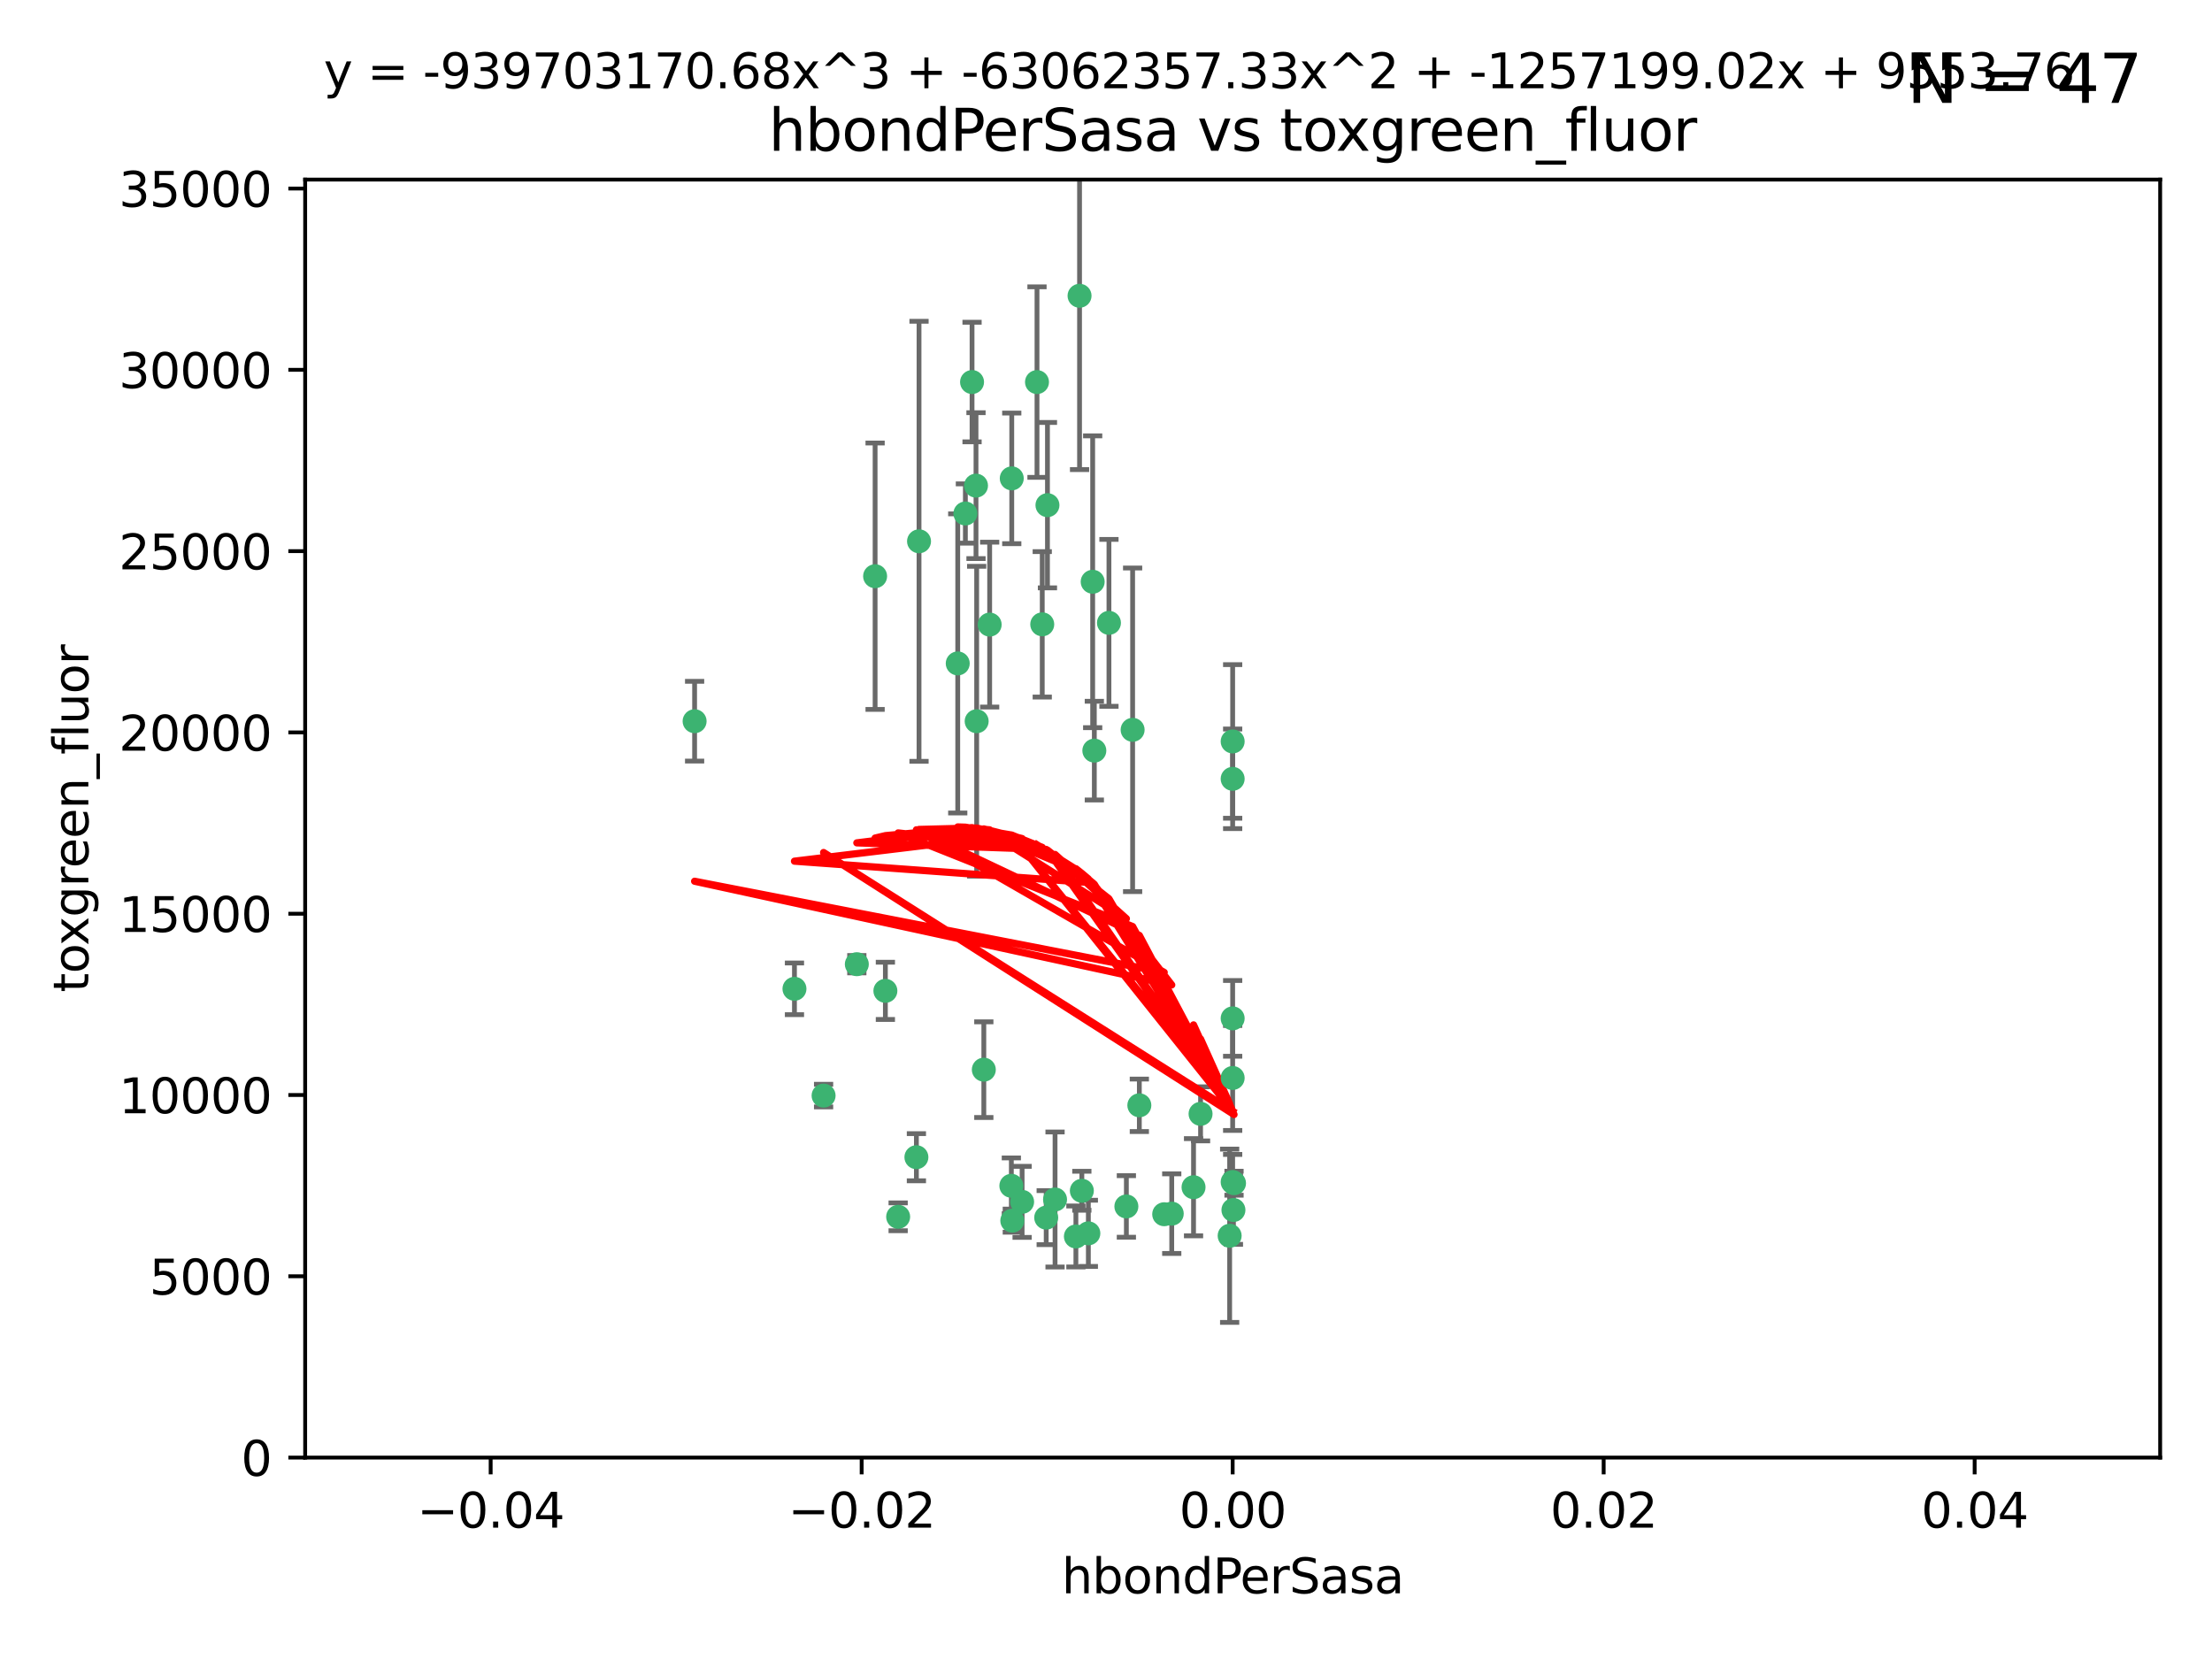 <?xml version="1.0" encoding="utf-8" standalone="no"?>
<!DOCTYPE svg PUBLIC "-//W3C//DTD SVG 1.1//EN"
  "http://www.w3.org/Graphics/SVG/1.1/DTD/svg11.dtd">
<svg xmlns:xlink="http://www.w3.org/1999/xlink" width="460.8pt" height="345.6pt" viewBox="0 0 460.8 345.6" xmlns="http://www.w3.org/2000/svg" version="1.1">
 <defs>
  <style type="text/css">*{stroke-linejoin: round; stroke-linecap: butt}</style>
 </defs>
 <g id="figure_1">
  <g id="patch_1">
   <path d="M 0 345.6 
L 460.8 345.6 
L 460.8 0 
L 0 0 
z
" style="fill: #ffffff"/>
  </g>
  <g id="axes_1">
   <g id="patch_2">
    <path d="M 63.571 303.64 
L 450 303.64 
L 450 37.411 
L 63.571 37.411 
z
" style="fill: #ffffff"/>
   </g>
   <g id="PathCollection_1">
    <defs>
     <path id="md480c6729a" d="M 0 1.118 
C 0.297 1.118 0.581 1 0.791 0.791 
C 1 0.581 1.118 0.297 1.118 0 
C 1.118 -0.297 1 -0.581 0.791 -0.791 
C 0.581 -1 0.297 -1.118 0 -1.118 
C -0.297 -1.118 -0.581 -1 -0.791 -0.791 
C -1 -0.581 -1.118 -0.297 -1.118 0 
C -1.118 0.297 -1 0.581 -0.791 0.791 
C -0.581 1 -0.297 1.118 0 1.118 
z
" style="stroke: #3cb371"/>
    </defs>
    <g clip-path="url(#p61bea13c82)">
     <use xlink:href="#md480c6729a" x="216.026" y="79.593" style="fill: #3cb371; stroke: #3cb371"/>
     <use xlink:href="#md480c6729a" x="224.89" y="61.614" style="fill: #3cb371; stroke: #3cb371"/>
     <use xlink:href="#md480c6729a" x="203.319" y="101.166" style="fill: #3cb371; stroke: #3cb371"/>
     <use xlink:href="#md480c6729a" x="191.45" y="112.761" style="fill: #3cb371; stroke: #3cb371"/>
     <use xlink:href="#md480c6729a" x="206.164" y="130.114" style="fill: #3cb371; stroke: #3cb371"/>
     <use xlink:href="#md480c6729a" x="199.515" y="138.203" style="fill: #3cb371; stroke: #3cb371"/>
     <use xlink:href="#md480c6729a" x="201.107" y="106.972" style="fill: #3cb371; stroke: #3cb371"/>
     <use xlink:href="#md480c6729a" x="210.768" y="99.654" style="fill: #3cb371; stroke: #3cb371"/>
     <use xlink:href="#md480c6729a" x="217.118" y="130.059" style="fill: #3cb371; stroke: #3cb371"/>
     <use xlink:href="#md480c6729a" x="202.496" y="79.585" style="fill: #3cb371; stroke: #3cb371"/>
     <use xlink:href="#md480c6729a" x="184.442" y="206.41" style="fill: #3cb371; stroke: #3cb371"/>
     <use xlink:href="#md480c6729a" x="182.301" y="120.034" style="fill: #3cb371; stroke: #3cb371"/>
     <use xlink:href="#md480c6729a" x="210.682" y="247.024" style="fill: #3cb371; stroke: #3cb371"/>
     <use xlink:href="#md480c6729a" x="165.501" y="205.988" style="fill: #3cb371; stroke: #3cb371"/>
     <use xlink:href="#md480c6729a" x="227.624" y="121.191" style="fill: #3cb371; stroke: #3cb371"/>
     <use xlink:href="#md480c6729a" x="244.095" y="252.825" style="fill: #3cb371; stroke: #3cb371"/>
     <use xlink:href="#md480c6729a" x="144.699" y="150.242" style="fill: #3cb371; stroke: #3cb371"/>
     <use xlink:href="#md480c6729a" x="242.524" y="252.947" style="fill: #3cb371; stroke: #3cb371"/>
     <use xlink:href="#md480c6729a" x="190.904" y="241.067" style="fill: #3cb371; stroke: #3cb371"/>
     <use xlink:href="#md480c6729a" x="237.346" y="230.255" style="fill: #3cb371; stroke: #3cb371"/>
     <use xlink:href="#md480c6729a" x="256.948" y="252.069" style="fill: #3cb371; stroke: #3cb371"/>
     <use xlink:href="#md480c6729a" x="219.786" y="249.877" style="fill: #3cb371; stroke: #3cb371"/>
     <use xlink:href="#md480c6729a" x="234.644" y="251.323" style="fill: #3cb371; stroke: #3cb371"/>
     <use xlink:href="#md480c6729a" x="204.948" y="222.83" style="fill: #3cb371; stroke: #3cb371"/>
     <use xlink:href="#md480c6729a" x="212.925" y="250.369" style="fill: #3cb371; stroke: #3cb371"/>
     <use xlink:href="#md480c6729a" x="203.457" y="150.246" style="fill: #3cb371; stroke: #3cb371"/>
     <use xlink:href="#md480c6729a" x="178.492" y="200.861" style="fill: #3cb371; stroke: #3cb371"/>
     <use xlink:href="#md480c6729a" x="217.943" y="253.655" style="fill: #3cb371; stroke: #3cb371"/>
     <use xlink:href="#md480c6729a" x="187.102" y="253.482" style="fill: #3cb371; stroke: #3cb371"/>
     <use xlink:href="#md480c6729a" x="235.946" y="152.035" style="fill: #3cb371; stroke: #3cb371"/>
     <use xlink:href="#md480c6729a" x="256.786" y="212.147" style="fill: #3cb371; stroke: #3cb371"/>
     <use xlink:href="#md480c6729a" x="227.97" y="156.366" style="fill: #3cb371; stroke: #3cb371"/>
     <use xlink:href="#md480c6729a" x="224.129" y="257.576" style="fill: #3cb371; stroke: #3cb371"/>
     <use xlink:href="#md480c6729a" x="225.369" y="248.058" style="fill: #3cb371; stroke: #3cb371"/>
     <use xlink:href="#md480c6729a" x="226.725" y="256.929" style="fill: #3cb371; stroke: #3cb371"/>
     <use xlink:href="#md480c6729a" x="256.786" y="224.561" style="fill: #3cb371; stroke: #3cb371"/>
     <use xlink:href="#md480c6729a" x="210.881" y="254.285" style="fill: #3cb371; stroke: #3cb371"/>
     <use xlink:href="#md480c6729a" x="256.159" y="257.429" style="fill: #3cb371; stroke: #3cb371"/>
     <use xlink:href="#md480c6729a" x="250.099" y="232.035" style="fill: #3cb371; stroke: #3cb371"/>
     <use xlink:href="#md480c6729a" x="256.786" y="154.457" style="fill: #3cb371; stroke: #3cb371"/>
     <use xlink:href="#md480c6729a" x="218.205" y="105.234" style="fill: #3cb371; stroke: #3cb371"/>
     <use xlink:href="#md480c6729a" x="231.015" y="129.752" style="fill: #3cb371; stroke: #3cb371"/>
     <use xlink:href="#md480c6729a" x="256.786" y="246.235" style="fill: #3cb371; stroke: #3cb371"/>
     <use xlink:href="#md480c6729a" x="248.636" y="247.319" style="fill: #3cb371; stroke: #3cb371"/>
     <use xlink:href="#md480c6729a" x="257.069" y="246.485" style="fill: #3cb371; stroke: #3cb371"/>
     <use xlink:href="#md480c6729a" x="171.569" y="228.234" style="fill: #3cb371; stroke: #3cb371"/>
     <use xlink:href="#md480c6729a" x="256.786" y="162.243" style="fill: #3cb371; stroke: #3cb371"/>
    </g>
   </g>
   <g id="matplotlib.axis_1">
    <g id="xtick_1">
     <g id="line2d_1">
      <defs>
       <path id="md50fb2751e" d="M 0 0 
L 0 3.5 
" style="stroke: #000000; stroke-width: 0.8"/>
      </defs>
      <g>
       <use xlink:href="#md50fb2751e" x="102.214" y="303.64" style="stroke: #000000; stroke-width: 0.8"/>
      </g>
     </g>
     <g id="text_1">
      <!-- −0.04 -->
      <g transform="translate(86.891 318.238)scale(0.1 -0.1)">
       <defs>
        <path id="DejaVuSans-2212" d="M 678 2272 
L 4684 2272 
L 4684 1741 
L 678 1741 
L 678 2272 
z
" transform="scale(0.016)"/>
        <path id="DejaVuSans-30" d="M 2034 4250 
Q 1547 4250 1301 3770 
Q 1056 3291 1056 2328 
Q 1056 1369 1301 889 
Q 1547 409 2034 409 
Q 2525 409 2770 889 
Q 3016 1369 3016 2328 
Q 3016 3291 2770 3770 
Q 2525 4250 2034 4250 
z
M 2034 4750 
Q 2819 4750 3233 4129 
Q 3647 3509 3647 2328 
Q 3647 1150 3233 529 
Q 2819 -91 2034 -91 
Q 1250 -91 836 529 
Q 422 1150 422 2328 
Q 422 3509 836 4129 
Q 1250 4750 2034 4750 
z
" transform="scale(0.016)"/>
        <path id="DejaVuSans-2e" d="M 684 794 
L 1344 794 
L 1344 0 
L 684 0 
L 684 794 
z
" transform="scale(0.016)"/>
        <path id="DejaVuSans-34" d="M 2419 4116 
L 825 1625 
L 2419 1625 
L 2419 4116 
z
M 2253 4666 
L 3047 4666 
L 3047 1625 
L 3713 1625 
L 3713 1100 
L 3047 1100 
L 3047 0 
L 2419 0 
L 2419 1100 
L 313 1100 
L 313 1709 
L 2253 4666 
z
" transform="scale(0.016)"/>
       </defs>
       <use xlink:href="#DejaVuSans-2212"/>
       <use xlink:href="#DejaVuSans-30" x="83.789"/>
       <use xlink:href="#DejaVuSans-2e" x="147.412"/>
       <use xlink:href="#DejaVuSans-30" x="179.199"/>
       <use xlink:href="#DejaVuSans-34" x="242.822"/>
      </g>
     </g>
    </g>
    <g id="xtick_2">
     <g id="line2d_2">
      <g>
       <use xlink:href="#md50fb2751e" x="179.5" y="303.64" style="stroke: #000000; stroke-width: 0.8"/>
      </g>
     </g>
     <g id="text_2">
      <!-- −0.02 -->
      <g transform="translate(164.177 318.238)scale(0.1 -0.1)">
       <defs>
        <path id="DejaVuSans-32" d="M 1228 531 
L 3431 531 
L 3431 0 
L 469 0 
L 469 531 
Q 828 903 1448 1529 
Q 2069 2156 2228 2338 
Q 2531 2678 2651 2914 
Q 2772 3150 2772 3378 
Q 2772 3750 2511 3984 
Q 2250 4219 1831 4219 
Q 1534 4219 1204 4116 
Q 875 4013 500 3803 
L 500 4441 
Q 881 4594 1212 4672 
Q 1544 4750 1819 4750 
Q 2544 4750 2975 4387 
Q 3406 4025 3406 3419 
Q 3406 3131 3298 2873 
Q 3191 2616 2906 2266 
Q 2828 2175 2409 1742 
Q 1991 1309 1228 531 
z
" transform="scale(0.016)"/>
       </defs>
       <use xlink:href="#DejaVuSans-2212"/>
       <use xlink:href="#DejaVuSans-30" x="83.789"/>
       <use xlink:href="#DejaVuSans-2e" x="147.412"/>
       <use xlink:href="#DejaVuSans-30" x="179.199"/>
       <use xlink:href="#DejaVuSans-32" x="242.822"/>
      </g>
     </g>
    </g>
    <g id="xtick_3">
     <g id="line2d_3">
      <g>
       <use xlink:href="#md50fb2751e" x="256.786" y="303.64" style="stroke: #000000; stroke-width: 0.8"/>
      </g>
     </g>
     <g id="text_3">
      <!-- 0.00 -->
      <g transform="translate(245.653 318.238)scale(0.1 -0.1)">
       <use xlink:href="#DejaVuSans-30"/>
       <use xlink:href="#DejaVuSans-2e" x="63.623"/>
       <use xlink:href="#DejaVuSans-30" x="95.41"/>
       <use xlink:href="#DejaVuSans-30" x="159.033"/>
      </g>
     </g>
    </g>
    <g id="xtick_4">
     <g id="line2d_4">
      <g>
       <use xlink:href="#md50fb2751e" x="334.071" y="303.64" style="stroke: #000000; stroke-width: 0.8"/>
      </g>
     </g>
     <g id="text_4">
      <!-- 0.02 -->
      <g transform="translate(322.939 318.238)scale(0.1 -0.1)">
       <use xlink:href="#DejaVuSans-30"/>
       <use xlink:href="#DejaVuSans-2e" x="63.623"/>
       <use xlink:href="#DejaVuSans-30" x="95.41"/>
       <use xlink:href="#DejaVuSans-32" x="159.033"/>
      </g>
     </g>
    </g>
    <g id="xtick_5">
     <g id="line2d_5">
      <g>
       <use xlink:href="#md50fb2751e" x="411.357" y="303.64" style="stroke: #000000; stroke-width: 0.8"/>
      </g>
     </g>
     <g id="text_5">
      <!-- 0.04 -->
      <g transform="translate(400.224 318.238)scale(0.1 -0.1)">
       <use xlink:href="#DejaVuSans-30"/>
       <use xlink:href="#DejaVuSans-2e" x="63.623"/>
       <use xlink:href="#DejaVuSans-30" x="95.41"/>
       <use xlink:href="#DejaVuSans-34" x="159.033"/>
      </g>
     </g>
    </g>
    <g id="text_6">
     <!-- hbondPerSasa -->
     <g transform="translate(221.168 331.917)scale(0.1 -0.1)">
      <defs>
       <path id="DejaVuSans-68" d="M 3513 2113 
L 3513 0 
L 2938 0 
L 2938 2094 
Q 2938 2591 2744 2837 
Q 2550 3084 2163 3084 
Q 1697 3084 1428 2787 
Q 1159 2491 1159 1978 
L 1159 0 
L 581 0 
L 581 4863 
L 1159 4863 
L 1159 2956 
Q 1366 3272 1645 3428 
Q 1925 3584 2291 3584 
Q 2894 3584 3203 3211 
Q 3513 2838 3513 2113 
z
" transform="scale(0.016)"/>
       <path id="DejaVuSans-62" d="M 3116 1747 
Q 3116 2381 2855 2742 
Q 2594 3103 2138 3103 
Q 1681 3103 1420 2742 
Q 1159 2381 1159 1747 
Q 1159 1113 1420 752 
Q 1681 391 2138 391 
Q 2594 391 2855 752 
Q 3116 1113 3116 1747 
z
M 1159 2969 
Q 1341 3281 1617 3432 
Q 1894 3584 2278 3584 
Q 2916 3584 3314 3078 
Q 3713 2572 3713 1747 
Q 3713 922 3314 415 
Q 2916 -91 2278 -91 
Q 1894 -91 1617 61 
Q 1341 213 1159 525 
L 1159 0 
L 581 0 
L 581 4863 
L 1159 4863 
L 1159 2969 
z
" transform="scale(0.016)"/>
       <path id="DejaVuSans-6f" d="M 1959 3097 
Q 1497 3097 1228 2736 
Q 959 2375 959 1747 
Q 959 1119 1226 758 
Q 1494 397 1959 397 
Q 2419 397 2687 759 
Q 2956 1122 2956 1747 
Q 2956 2369 2687 2733 
Q 2419 3097 1959 3097 
z
M 1959 3584 
Q 2709 3584 3137 3096 
Q 3566 2609 3566 1747 
Q 3566 888 3137 398 
Q 2709 -91 1959 -91 
Q 1206 -91 779 398 
Q 353 888 353 1747 
Q 353 2609 779 3096 
Q 1206 3584 1959 3584 
z
" transform="scale(0.016)"/>
       <path id="DejaVuSans-6e" d="M 3513 2113 
L 3513 0 
L 2938 0 
L 2938 2094 
Q 2938 2591 2744 2837 
Q 2550 3084 2163 3084 
Q 1697 3084 1428 2787 
Q 1159 2491 1159 1978 
L 1159 0 
L 581 0 
L 581 3500 
L 1159 3500 
L 1159 2956 
Q 1366 3272 1645 3428 
Q 1925 3584 2291 3584 
Q 2894 3584 3203 3211 
Q 3513 2838 3513 2113 
z
" transform="scale(0.016)"/>
       <path id="DejaVuSans-64" d="M 2906 2969 
L 2906 4863 
L 3481 4863 
L 3481 0 
L 2906 0 
L 2906 525 
Q 2725 213 2448 61 
Q 2172 -91 1784 -91 
Q 1150 -91 751 415 
Q 353 922 353 1747 
Q 353 2572 751 3078 
Q 1150 3584 1784 3584 
Q 2172 3584 2448 3432 
Q 2725 3281 2906 2969 
z
M 947 1747 
Q 947 1113 1208 752 
Q 1469 391 1925 391 
Q 2381 391 2643 752 
Q 2906 1113 2906 1747 
Q 2906 2381 2643 2742 
Q 2381 3103 1925 3103 
Q 1469 3103 1208 2742 
Q 947 2381 947 1747 
z
" transform="scale(0.016)"/>
       <path id="DejaVuSans-50" d="M 1259 4147 
L 1259 2394 
L 2053 2394 
Q 2494 2394 2734 2622 
Q 2975 2850 2975 3272 
Q 2975 3691 2734 3919 
Q 2494 4147 2053 4147 
L 1259 4147 
z
M 628 4666 
L 2053 4666 
Q 2838 4666 3239 4311 
Q 3641 3956 3641 3272 
Q 3641 2581 3239 2228 
Q 2838 1875 2053 1875 
L 1259 1875 
L 1259 0 
L 628 0 
L 628 4666 
z
" transform="scale(0.016)"/>
       <path id="DejaVuSans-65" d="M 3597 1894 
L 3597 1613 
L 953 1613 
Q 991 1019 1311 708 
Q 1631 397 2203 397 
Q 2534 397 2845 478 
Q 3156 559 3463 722 
L 3463 178 
Q 3153 47 2828 -22 
Q 2503 -91 2169 -91 
Q 1331 -91 842 396 
Q 353 884 353 1716 
Q 353 2575 817 3079 
Q 1281 3584 2069 3584 
Q 2775 3584 3186 3129 
Q 3597 2675 3597 1894 
z
M 3022 2063 
Q 3016 2534 2758 2815 
Q 2500 3097 2075 3097 
Q 1594 3097 1305 2825 
Q 1016 2553 972 2059 
L 3022 2063 
z
" transform="scale(0.016)"/>
       <path id="DejaVuSans-72" d="M 2631 2963 
Q 2534 3019 2420 3045 
Q 2306 3072 2169 3072 
Q 1681 3072 1420 2755 
Q 1159 2438 1159 1844 
L 1159 0 
L 581 0 
L 581 3500 
L 1159 3500 
L 1159 2956 
Q 1341 3275 1631 3429 
Q 1922 3584 2338 3584 
Q 2397 3584 2469 3576 
Q 2541 3569 2628 3553 
L 2631 2963 
z
" transform="scale(0.016)"/>
       <path id="DejaVuSans-53" d="M 3425 4513 
L 3425 3897 
Q 3066 4069 2747 4153 
Q 2428 4238 2131 4238 
Q 1616 4238 1336 4038 
Q 1056 3838 1056 3469 
Q 1056 3159 1242 3001 
Q 1428 2844 1947 2747 
L 2328 2669 
Q 3034 2534 3370 2195 
Q 3706 1856 3706 1288 
Q 3706 609 3251 259 
Q 2797 -91 1919 -91 
Q 1588 -91 1214 -16 
Q 841 59 441 206 
L 441 856 
Q 825 641 1194 531 
Q 1563 422 1919 422 
Q 2459 422 2753 634 
Q 3047 847 3047 1241 
Q 3047 1584 2836 1778 
Q 2625 1972 2144 2069 
L 1759 2144 
Q 1053 2284 737 2584 
Q 422 2884 422 3419 
Q 422 4038 858 4394 
Q 1294 4750 2059 4750 
Q 2388 4750 2728 4690 
Q 3069 4631 3425 4513 
z
" transform="scale(0.016)"/>
       <path id="DejaVuSans-61" d="M 2194 1759 
Q 1497 1759 1228 1600 
Q 959 1441 959 1056 
Q 959 750 1161 570 
Q 1363 391 1709 391 
Q 2188 391 2477 730 
Q 2766 1069 2766 1631 
L 2766 1759 
L 2194 1759 
z
M 3341 1997 
L 3341 0 
L 2766 0 
L 2766 531 
Q 2569 213 2275 61 
Q 1981 -91 1556 -91 
Q 1019 -91 701 211 
Q 384 513 384 1019 
Q 384 1609 779 1909 
Q 1175 2209 1959 2209 
L 2766 2209 
L 2766 2266 
Q 2766 2663 2505 2880 
Q 2244 3097 1772 3097 
Q 1472 3097 1187 3025 
Q 903 2953 641 2809 
L 641 3341 
Q 956 3463 1253 3523 
Q 1550 3584 1831 3584 
Q 2591 3584 2966 3190 
Q 3341 2797 3341 1997 
z
" transform="scale(0.016)"/>
       <path id="DejaVuSans-73" d="M 2834 3397 
L 2834 2853 
Q 2591 2978 2328 3040 
Q 2066 3103 1784 3103 
Q 1356 3103 1142 2972 
Q 928 2841 928 2578 
Q 928 2378 1081 2264 
Q 1234 2150 1697 2047 
L 1894 2003 
Q 2506 1872 2764 1633 
Q 3022 1394 3022 966 
Q 3022 478 2636 193 
Q 2250 -91 1575 -91 
Q 1294 -91 989 -36 
Q 684 19 347 128 
L 347 722 
Q 666 556 975 473 
Q 1284 391 1588 391 
Q 1994 391 2212 530 
Q 2431 669 2431 922 
Q 2431 1156 2273 1281 
Q 2116 1406 1581 1522 
L 1381 1569 
Q 847 1681 609 1914 
Q 372 2147 372 2553 
Q 372 3047 722 3315 
Q 1072 3584 1716 3584 
Q 2034 3584 2315 3537 
Q 2597 3491 2834 3397 
z
" transform="scale(0.016)"/>
      </defs>
      <use xlink:href="#DejaVuSans-68"/>
      <use xlink:href="#DejaVuSans-62" x="63.379"/>
      <use xlink:href="#DejaVuSans-6f" x="126.855"/>
      <use xlink:href="#DejaVuSans-6e" x="188.037"/>
      <use xlink:href="#DejaVuSans-64" x="251.416"/>
      <use xlink:href="#DejaVuSans-50" x="314.893"/>
      <use xlink:href="#DejaVuSans-65" x="371.57"/>
      <use xlink:href="#DejaVuSans-72" x="433.094"/>
      <use xlink:href="#DejaVuSans-53" x="474.207"/>
      <use xlink:href="#DejaVuSans-61" x="537.684"/>
      <use xlink:href="#DejaVuSans-73" x="598.963"/>
      <use xlink:href="#DejaVuSans-61" x="651.062"/>
     </g>
    </g>
   </g>
   <g id="matplotlib.axis_2">
    <g id="ytick_1">
     <g id="line2d_6">
      <defs>
       <path id="m64b09e160f" d="M 0 0 
L -3.5 0 
" style="stroke: #000000; stroke-width: 0.8"/>
      </defs>
      <g>
       <use xlink:href="#m64b09e160f" x="63.571" y="303.64" style="stroke: #000000; stroke-width: 0.8"/>
      </g>
     </g>
     <g id="text_7">
      <!-- 0 -->
      <g transform="translate(50.209 307.439)scale(0.1 -0.1)">
       <use xlink:href="#DejaVuSans-30"/>
      </g>
     </g>
    </g>
    <g id="ytick_2">
     <g id="line2d_7">
      <g>
       <use xlink:href="#m64b09e160f" x="63.571" y="265.874" style="stroke: #000000; stroke-width: 0.8"/>
      </g>
     </g>
     <g id="text_8">
      <!-- 5000 -->
      <g transform="translate(31.121 269.673)scale(0.1 -0.1)">
       <defs>
        <path id="DejaVuSans-35" d="M 691 4666 
L 3169 4666 
L 3169 4134 
L 1269 4134 
L 1269 2991 
Q 1406 3038 1543 3061 
Q 1681 3084 1819 3084 
Q 2600 3084 3056 2656 
Q 3513 2228 3513 1497 
Q 3513 744 3044 326 
Q 2575 -91 1722 -91 
Q 1428 -91 1123 -41 
Q 819 9 494 109 
L 494 744 
Q 775 591 1075 516 
Q 1375 441 1709 441 
Q 2250 441 2565 725 
Q 2881 1009 2881 1497 
Q 2881 1984 2565 2268 
Q 2250 2553 1709 2553 
Q 1456 2553 1204 2497 
Q 953 2441 691 2322 
L 691 4666 
z
" transform="scale(0.016)"/>
       </defs>
       <use xlink:href="#DejaVuSans-35"/>
       <use xlink:href="#DejaVuSans-30" x="63.623"/>
       <use xlink:href="#DejaVuSans-30" x="127.246"/>
       <use xlink:href="#DejaVuSans-30" x="190.869"/>
      </g>
     </g>
    </g>
    <g id="ytick_3">
     <g id="line2d_8">
      <g>
       <use xlink:href="#m64b09e160f" x="63.571" y="228.108" style="stroke: #000000; stroke-width: 0.8"/>
      </g>
     </g>
     <g id="text_9">
      <!-- 10000 -->
      <g transform="translate(24.759 231.907)scale(0.1 -0.1)">
       <defs>
        <path id="DejaVuSans-31" d="M 794 531 
L 1825 531 
L 1825 4091 
L 703 3866 
L 703 4441 
L 1819 4666 
L 2450 4666 
L 2450 531 
L 3481 531 
L 3481 0 
L 794 0 
L 794 531 
z
" transform="scale(0.016)"/>
       </defs>
       <use xlink:href="#DejaVuSans-31"/>
       <use xlink:href="#DejaVuSans-30" x="63.623"/>
       <use xlink:href="#DejaVuSans-30" x="127.246"/>
       <use xlink:href="#DejaVuSans-30" x="190.869"/>
       <use xlink:href="#DejaVuSans-30" x="254.492"/>
      </g>
     </g>
    </g>
    <g id="ytick_4">
     <g id="line2d_9">
      <g>
       <use xlink:href="#m64b09e160f" x="63.571" y="190.342" style="stroke: #000000; stroke-width: 0.8"/>
      </g>
     </g>
     <g id="text_10">
      <!-- 15000 -->
      <g transform="translate(24.759 194.141)scale(0.1 -0.1)">
       <use xlink:href="#DejaVuSans-31"/>
       <use xlink:href="#DejaVuSans-35" x="63.623"/>
       <use xlink:href="#DejaVuSans-30" x="127.246"/>
       <use xlink:href="#DejaVuSans-30" x="190.869"/>
       <use xlink:href="#DejaVuSans-30" x="254.492"/>
      </g>
     </g>
    </g>
    <g id="ytick_5">
     <g id="line2d_10">
      <g>
       <use xlink:href="#m64b09e160f" x="63.571" y="152.576" style="stroke: #000000; stroke-width: 0.8"/>
      </g>
     </g>
     <g id="text_11">
      <!-- 20000 -->
      <g transform="translate(24.759 156.375)scale(0.1 -0.1)">
       <use xlink:href="#DejaVuSans-32"/>
       <use xlink:href="#DejaVuSans-30" x="63.623"/>
       <use xlink:href="#DejaVuSans-30" x="127.246"/>
       <use xlink:href="#DejaVuSans-30" x="190.869"/>
       <use xlink:href="#DejaVuSans-30" x="254.492"/>
      </g>
     </g>
    </g>
    <g id="ytick_6">
     <g id="line2d_11">
      <g>
       <use xlink:href="#m64b09e160f" x="63.571" y="114.81" style="stroke: #000000; stroke-width: 0.8"/>
      </g>
     </g>
     <g id="text_12">
      <!-- 25000 -->
      <g transform="translate(24.759 118.609)scale(0.1 -0.1)">
       <use xlink:href="#DejaVuSans-32"/>
       <use xlink:href="#DejaVuSans-35" x="63.623"/>
       <use xlink:href="#DejaVuSans-30" x="127.246"/>
       <use xlink:href="#DejaVuSans-30" x="190.869"/>
       <use xlink:href="#DejaVuSans-30" x="254.492"/>
      </g>
     </g>
    </g>
    <g id="ytick_7">
     <g id="line2d_12">
      <g>
       <use xlink:href="#m64b09e160f" x="63.571" y="77.044" style="stroke: #000000; stroke-width: 0.8"/>
      </g>
     </g>
     <g id="text_13">
      <!-- 30000 -->
      <g transform="translate(24.759 80.844)scale(0.1 -0.1)">
       <defs>
        <path id="DejaVuSans-33" d="M 2597 2516 
Q 3050 2419 3304 2112 
Q 3559 1806 3559 1356 
Q 3559 666 3084 287 
Q 2609 -91 1734 -91 
Q 1441 -91 1130 -33 
Q 819 25 488 141 
L 488 750 
Q 750 597 1062 519 
Q 1375 441 1716 441 
Q 2309 441 2620 675 
Q 2931 909 2931 1356 
Q 2931 1769 2642 2001 
Q 2353 2234 1838 2234 
L 1294 2234 
L 1294 2753 
L 1863 2753 
Q 2328 2753 2575 2939 
Q 2822 3125 2822 3475 
Q 2822 3834 2567 4026 
Q 2313 4219 1838 4219 
Q 1578 4219 1281 4162 
Q 984 4106 628 3988 
L 628 4550 
Q 988 4650 1302 4700 
Q 1616 4750 1894 4750 
Q 2613 4750 3031 4423 
Q 3450 4097 3450 3541 
Q 3450 3153 3228 2886 
Q 3006 2619 2597 2516 
z
" transform="scale(0.016)"/>
       </defs>
       <use xlink:href="#DejaVuSans-33"/>
       <use xlink:href="#DejaVuSans-30" x="63.623"/>
       <use xlink:href="#DejaVuSans-30" x="127.246"/>
       <use xlink:href="#DejaVuSans-30" x="190.869"/>
       <use xlink:href="#DejaVuSans-30" x="254.492"/>
      </g>
     </g>
    </g>
    <g id="ytick_8">
     <g id="line2d_13">
      <g>
       <use xlink:href="#m64b09e160f" x="63.571" y="39.278" style="stroke: #000000; stroke-width: 0.8"/>
      </g>
     </g>
     <g id="text_14">
      <!-- 35000 -->
      <g transform="translate(24.759 43.078)scale(0.1 -0.1)">
       <use xlink:href="#DejaVuSans-33"/>
       <use xlink:href="#DejaVuSans-35" x="63.623"/>
       <use xlink:href="#DejaVuSans-30" x="127.246"/>
       <use xlink:href="#DejaVuSans-30" x="190.869"/>
       <use xlink:href="#DejaVuSans-30" x="254.492"/>
      </g>
     </g>
    </g>
    <g id="text_15">
     <!-- toxgreen_fluor -->
     <g transform="translate(18.401 206.72)rotate(-90)scale(0.1 -0.1)">
      <defs>
       <path id="DejaVuSans-74" d="M 1172 4494 
L 1172 3500 
L 2356 3500 
L 2356 3053 
L 1172 3053 
L 1172 1153 
Q 1172 725 1289 603 
Q 1406 481 1766 481 
L 2356 481 
L 2356 0 
L 1766 0 
Q 1100 0 847 248 
Q 594 497 594 1153 
L 594 3053 
L 172 3053 
L 172 3500 
L 594 3500 
L 594 4494 
L 1172 4494 
z
" transform="scale(0.016)"/>
       <path id="DejaVuSans-78" d="M 3513 3500 
L 2247 1797 
L 3578 0 
L 2900 0 
L 1881 1375 
L 863 0 
L 184 0 
L 1544 1831 
L 300 3500 
L 978 3500 
L 1906 2253 
L 2834 3500 
L 3513 3500 
z
" transform="scale(0.016)"/>
       <path id="DejaVuSans-67" d="M 2906 1791 
Q 2906 2416 2648 2759 
Q 2391 3103 1925 3103 
Q 1463 3103 1205 2759 
Q 947 2416 947 1791 
Q 947 1169 1205 825 
Q 1463 481 1925 481 
Q 2391 481 2648 825 
Q 2906 1169 2906 1791 
z
M 3481 434 
Q 3481 -459 3084 -895 
Q 2688 -1331 1869 -1331 
Q 1566 -1331 1297 -1286 
Q 1028 -1241 775 -1147 
L 775 -588 
Q 1028 -725 1275 -790 
Q 1522 -856 1778 -856 
Q 2344 -856 2625 -561 
Q 2906 -266 2906 331 
L 2906 616 
Q 2728 306 2450 153 
Q 2172 0 1784 0 
Q 1141 0 747 490 
Q 353 981 353 1791 
Q 353 2603 747 3093 
Q 1141 3584 1784 3584 
Q 2172 3584 2450 3431 
Q 2728 3278 2906 2969 
L 2906 3500 
L 3481 3500 
L 3481 434 
z
" transform="scale(0.016)"/>
       <path id="DejaVuSans-5f" d="M 3263 -1063 
L 3263 -1509 
L -63 -1509 
L -63 -1063 
L 3263 -1063 
z
" transform="scale(0.016)"/>
       <path id="DejaVuSans-66" d="M 2375 4863 
L 2375 4384 
L 1825 4384 
Q 1516 4384 1395 4259 
Q 1275 4134 1275 3809 
L 1275 3500 
L 2222 3500 
L 2222 3053 
L 1275 3053 
L 1275 0 
L 697 0 
L 697 3053 
L 147 3053 
L 147 3500 
L 697 3500 
L 697 3744 
Q 697 4328 969 4595 
Q 1241 4863 1831 4863 
L 2375 4863 
z
" transform="scale(0.016)"/>
       <path id="DejaVuSans-6c" d="M 603 4863 
L 1178 4863 
L 1178 0 
L 603 0 
L 603 4863 
z
" transform="scale(0.016)"/>
       <path id="DejaVuSans-75" d="M 544 1381 
L 544 3500 
L 1119 3500 
L 1119 1403 
Q 1119 906 1312 657 
Q 1506 409 1894 409 
Q 2359 409 2629 706 
Q 2900 1003 2900 1516 
L 2900 3500 
L 3475 3500 
L 3475 0 
L 2900 0 
L 2900 538 
Q 2691 219 2414 64 
Q 2138 -91 1772 -91 
Q 1169 -91 856 284 
Q 544 659 544 1381 
z
M 1991 3584 
L 1991 3584 
z
" transform="scale(0.016)"/>
      </defs>
      <use xlink:href="#DejaVuSans-74"/>
      <use xlink:href="#DejaVuSans-6f" x="39.209"/>
      <use xlink:href="#DejaVuSans-78" x="97.266"/>
      <use xlink:href="#DejaVuSans-67" x="156.445"/>
      <use xlink:href="#DejaVuSans-72" x="219.922"/>
      <use xlink:href="#DejaVuSans-65" x="258.785"/>
      <use xlink:href="#DejaVuSans-65" x="320.309"/>
      <use xlink:href="#DejaVuSans-6e" x="381.832"/>
      <use xlink:href="#DejaVuSans-5f" x="445.211"/>
      <use xlink:href="#DejaVuSans-66" x="495.211"/>
      <use xlink:href="#DejaVuSans-6c" x="530.416"/>
      <use xlink:href="#DejaVuSans-75" x="558.199"/>
      <use xlink:href="#DejaVuSans-6f" x="621.578"/>
      <use xlink:href="#DejaVuSans-72" x="682.76"/>
     </g>
    </g>
   </g>
   <g id="LineCollection_1">
    <path d="M 216.026 99.437 
L 216.026 59.75 
" clip-path="url(#p61bea13c82)" style="fill: none; stroke: #696969"/>
    <path d="M 224.89 97.825 
L 224.89 25.402 
" clip-path="url(#p61bea13c82)" style="fill: none; stroke: #696969"/>
    <path d="M 203.319 116.358 
L 203.319 85.973 
" clip-path="url(#p61bea13c82)" style="fill: none; stroke: #696969"/>
    <path d="M 191.45 158.597 
L 191.45 66.926 
" clip-path="url(#p61bea13c82)" style="fill: none; stroke: #696969"/>
    <path d="M 206.164 147.286 
L 206.164 112.943 
" clip-path="url(#p61bea13c82)" style="fill: none; stroke: #696969"/>
    <path d="M 199.515 169.362 
L 199.515 107.043 
" clip-path="url(#p61bea13c82)" style="fill: none; stroke: #696969"/>
    <path d="M 201.107 113.147 
L 201.107 100.797 
" clip-path="url(#p61bea13c82)" style="fill: none; stroke: #696969"/>
    <path d="M 210.768 113.257 
L 210.768 86.051 
" clip-path="url(#p61bea13c82)" style="fill: none; stroke: #696969"/>
    <path d="M 217.118 145.209 
L 217.118 114.909 
" clip-path="url(#p61bea13c82)" style="fill: none; stroke: #696969"/>
    <path d="M 202.496 92.04 
L 202.496 67.13 
" clip-path="url(#p61bea13c82)" style="fill: none; stroke: #696969"/>
    <path d="M 184.442 212.375 
L 184.442 200.445 
" clip-path="url(#p61bea13c82)" style="fill: none; stroke: #696969"/>
    <path d="M 182.301 147.781 
L 182.301 92.287 
" clip-path="url(#p61bea13c82)" style="fill: none; stroke: #696969"/>
    <path d="M 210.682 252.829 
L 210.682 241.22 
" clip-path="url(#p61bea13c82)" style="fill: none; stroke: #696969"/>
    <path d="M 165.501 211.368 
L 165.501 200.608 
" clip-path="url(#p61bea13c82)" style="fill: none; stroke: #696969"/>
    <path d="M 227.624 151.584 
L 227.624 90.798 
" clip-path="url(#p61bea13c82)" style="fill: none; stroke: #696969"/>
    <path d="M 244.095 261.12 
L 244.095 244.53 
" clip-path="url(#p61bea13c82)" style="fill: none; stroke: #696969"/>
    <path d="M 144.699 158.549 
L 144.699 141.935 
" clip-path="url(#p61bea13c82)" style="fill: none; stroke: #696969"/>
    <path d="M 242.524 253.886 
L 242.524 252.007 
" clip-path="url(#p61bea13c82)" style="fill: none; stroke: #696969"/>
    <path d="M 190.904 245.981 
L 190.904 236.153 
" clip-path="url(#p61bea13c82)" style="fill: none; stroke: #696969"/>
    <path d="M 237.346 235.721 
L 237.346 224.789 
" clip-path="url(#p61bea13c82)" style="fill: none; stroke: #696969"/>
    <path d="M 256.948 259.223 
L 256.948 244.915 
" clip-path="url(#p61bea13c82)" style="fill: none; stroke: #696969"/>
    <path d="M 219.786 263.939 
L 219.786 235.814 
" clip-path="url(#p61bea13c82)" style="fill: none; stroke: #696969"/>
    <path d="M 234.644 257.736 
L 234.644 244.91 
" clip-path="url(#p61bea13c82)" style="fill: none; stroke: #696969"/>
    <path d="M 204.948 232.795 
L 204.948 212.864 
" clip-path="url(#p61bea13c82)" style="fill: none; stroke: #696969"/>
    <path d="M 212.925 257.768 
L 212.925 242.97 
" clip-path="url(#p61bea13c82)" style="fill: none; stroke: #696969"/>
    <path d="M 203.457 182.519 
L 203.457 117.972 
" clip-path="url(#p61bea13c82)" style="fill: none; stroke: #696969"/>
    <path d="M 178.492 202.673 
L 178.492 199.049 
" clip-path="url(#p61bea13c82)" style="fill: none; stroke: #696969"/>
    <path d="M 217.943 259.28 
L 217.943 248.029 
" clip-path="url(#p61bea13c82)" style="fill: none; stroke: #696969"/>
    <path d="M 187.102 256.385 
L 187.102 250.58 
" clip-path="url(#p61bea13c82)" style="fill: none; stroke: #696969"/>
    <path d="M 235.946 185.743 
L 235.946 118.327 
" clip-path="url(#p61bea13c82)" style="fill: none; stroke: #696969"/>
    <path d="M 256.786 220.035 
L 256.786 204.259 
" clip-path="url(#p61bea13c82)" style="fill: none; stroke: #696969"/>
    <path d="M 227.97 166.65 
L 227.97 146.083 
" clip-path="url(#p61bea13c82)" style="fill: none; stroke: #696969"/>
    <path d="M 224.129 263.925 
L 224.129 251.227 
" clip-path="url(#p61bea13c82)" style="fill: none; stroke: #696969"/>
    <path d="M 225.369 252.121 
L 225.369 243.994 
" clip-path="url(#p61bea13c82)" style="fill: none; stroke: #696969"/>
    <path d="M 226.725 263.824 
L 226.725 250.034 
" clip-path="url(#p61bea13c82)" style="fill: none; stroke: #696969"/>
    <path d="M 256.786 235.496 
L 256.786 213.627 
" clip-path="url(#p61bea13c82)" style="fill: none; stroke: #696969"/>
    <path d="M 210.881 256.694 
L 210.881 251.875 
" clip-path="url(#p61bea13c82)" style="fill: none; stroke: #696969"/>
    <path d="M 256.159 275.478 
L 256.159 239.381 
" clip-path="url(#p61bea13c82)" style="fill: none; stroke: #696969"/>
    <path d="M 250.099 237.667 
L 250.099 226.403 
" clip-path="url(#p61bea13c82)" style="fill: none; stroke: #696969"/>
    <path d="M 256.786 170.456 
L 256.786 138.458 
" clip-path="url(#p61bea13c82)" style="fill: none; stroke: #696969"/>
    <path d="M 218.205 122.461 
L 218.205 88.007 
" clip-path="url(#p61bea13c82)" style="fill: none; stroke: #696969"/>
    <path d="M 231.015 147.136 
L 231.015 112.367 
" clip-path="url(#p61bea13c82)" style="fill: none; stroke: #696969"/>
    <path d="M 256.786 251.981 
L 256.786 240.488 
" clip-path="url(#p61bea13c82)" style="fill: none; stroke: #696969"/>
    <path d="M 248.636 257.444 
L 248.636 237.194 
" clip-path="url(#p61bea13c82)" style="fill: none; stroke: #696969"/>
    <path d="M 257.069 248.986 
L 257.069 243.983 
" clip-path="url(#p61bea13c82)" style="fill: none; stroke: #696969"/>
    <path d="M 171.569 230.592 
L 171.569 225.876 
" clip-path="url(#p61bea13c82)" style="fill: none; stroke: #696969"/>
    <path d="M 256.786 172.618 
L 256.786 151.867 
" clip-path="url(#p61bea13c82)" style="fill: none; stroke: #696969"/>
   </g>
   <g id="line2d_14">
    <defs>
     <path id="m7284d84178" d="M 2 0 
L -2 -0 
" style="stroke: #696969"/>
    </defs>
    <g clip-path="url(#p61bea13c82)">
     <use xlink:href="#m7284d84178" x="216.026" y="99.437" style="fill: #696969; stroke: #696969"/>
     <use xlink:href="#m7284d84178" x="224.89" y="97.825" style="fill: #696969; stroke: #696969"/>
     <use xlink:href="#m7284d84178" x="203.319" y="116.358" style="fill: #696969; stroke: #696969"/>
     <use xlink:href="#m7284d84178" x="191.45" y="158.597" style="fill: #696969; stroke: #696969"/>
     <use xlink:href="#m7284d84178" x="206.164" y="147.286" style="fill: #696969; stroke: #696969"/>
     <use xlink:href="#m7284d84178" x="199.515" y="169.362" style="fill: #696969; stroke: #696969"/>
     <use xlink:href="#m7284d84178" x="201.107" y="113.147" style="fill: #696969; stroke: #696969"/>
     <use xlink:href="#m7284d84178" x="210.768" y="113.257" style="fill: #696969; stroke: #696969"/>
     <use xlink:href="#m7284d84178" x="217.118" y="145.209" style="fill: #696969; stroke: #696969"/>
     <use xlink:href="#m7284d84178" x="202.496" y="92.04" style="fill: #696969; stroke: #696969"/>
     <use xlink:href="#m7284d84178" x="184.442" y="212.375" style="fill: #696969; stroke: #696969"/>
     <use xlink:href="#m7284d84178" x="182.301" y="147.781" style="fill: #696969; stroke: #696969"/>
     <use xlink:href="#m7284d84178" x="210.682" y="252.829" style="fill: #696969; stroke: #696969"/>
     <use xlink:href="#m7284d84178" x="165.501" y="211.368" style="fill: #696969; stroke: #696969"/>
     <use xlink:href="#m7284d84178" x="227.624" y="151.584" style="fill: #696969; stroke: #696969"/>
     <use xlink:href="#m7284d84178" x="244.095" y="261.12" style="fill: #696969; stroke: #696969"/>
     <use xlink:href="#m7284d84178" x="144.699" y="158.549" style="fill: #696969; stroke: #696969"/>
     <use xlink:href="#m7284d84178" x="242.524" y="253.886" style="fill: #696969; stroke: #696969"/>
     <use xlink:href="#m7284d84178" x="190.904" y="245.981" style="fill: #696969; stroke: #696969"/>
     <use xlink:href="#m7284d84178" x="237.346" y="235.721" style="fill: #696969; stroke: #696969"/>
     <use xlink:href="#m7284d84178" x="256.948" y="259.223" style="fill: #696969; stroke: #696969"/>
     <use xlink:href="#m7284d84178" x="219.786" y="263.939" style="fill: #696969; stroke: #696969"/>
     <use xlink:href="#m7284d84178" x="234.644" y="257.736" style="fill: #696969; stroke: #696969"/>
     <use xlink:href="#m7284d84178" x="204.948" y="232.795" style="fill: #696969; stroke: #696969"/>
     <use xlink:href="#m7284d84178" x="212.925" y="257.768" style="fill: #696969; stroke: #696969"/>
     <use xlink:href="#m7284d84178" x="203.457" y="182.519" style="fill: #696969; stroke: #696969"/>
     <use xlink:href="#m7284d84178" x="178.492" y="202.673" style="fill: #696969; stroke: #696969"/>
     <use xlink:href="#m7284d84178" x="217.943" y="259.28" style="fill: #696969; stroke: #696969"/>
     <use xlink:href="#m7284d84178" x="187.102" y="256.385" style="fill: #696969; stroke: #696969"/>
     <use xlink:href="#m7284d84178" x="235.946" y="185.743" style="fill: #696969; stroke: #696969"/>
     <use xlink:href="#m7284d84178" x="256.786" y="220.035" style="fill: #696969; stroke: #696969"/>
     <use xlink:href="#m7284d84178" x="227.97" y="166.65" style="fill: #696969; stroke: #696969"/>
     <use xlink:href="#m7284d84178" x="224.129" y="263.925" style="fill: #696969; stroke: #696969"/>
     <use xlink:href="#m7284d84178" x="225.369" y="252.121" style="fill: #696969; stroke: #696969"/>
     <use xlink:href="#m7284d84178" x="226.725" y="263.824" style="fill: #696969; stroke: #696969"/>
     <use xlink:href="#m7284d84178" x="256.786" y="235.496" style="fill: #696969; stroke: #696969"/>
     <use xlink:href="#m7284d84178" x="210.881" y="256.694" style="fill: #696969; stroke: #696969"/>
     <use xlink:href="#m7284d84178" x="256.159" y="275.478" style="fill: #696969; stroke: #696969"/>
     <use xlink:href="#m7284d84178" x="250.099" y="237.667" style="fill: #696969; stroke: #696969"/>
     <use xlink:href="#m7284d84178" x="256.786" y="170.456" style="fill: #696969; stroke: #696969"/>
     <use xlink:href="#m7284d84178" x="218.205" y="122.461" style="fill: #696969; stroke: #696969"/>
     <use xlink:href="#m7284d84178" x="231.015" y="147.136" style="fill: #696969; stroke: #696969"/>
     <use xlink:href="#m7284d84178" x="256.786" y="251.981" style="fill: #696969; stroke: #696969"/>
     <use xlink:href="#m7284d84178" x="248.636" y="257.444" style="fill: #696969; stroke: #696969"/>
     <use xlink:href="#m7284d84178" x="257.069" y="248.986" style="fill: #696969; stroke: #696969"/>
     <use xlink:href="#m7284d84178" x="171.569" y="230.592" style="fill: #696969; stroke: #696969"/>
     <use xlink:href="#m7284d84178" x="256.786" y="172.618" style="fill: #696969; stroke: #696969"/>
    </g>
   </g>
   <g id="line2d_15">
    <g clip-path="url(#p61bea13c82)">
     <use xlink:href="#m7284d84178" x="216.026" y="59.75" style="fill: #696969; stroke: #696969"/>
     <use xlink:href="#m7284d84178" x="224.89" y="25.402" style="fill: #696969; stroke: #696969"/>
     <use xlink:href="#m7284d84178" x="203.319" y="85.973" style="fill: #696969; stroke: #696969"/>
     <use xlink:href="#m7284d84178" x="191.45" y="66.926" style="fill: #696969; stroke: #696969"/>
     <use xlink:href="#m7284d84178" x="206.164" y="112.943" style="fill: #696969; stroke: #696969"/>
     <use xlink:href="#m7284d84178" x="199.515" y="107.043" style="fill: #696969; stroke: #696969"/>
     <use xlink:href="#m7284d84178" x="201.107" y="100.797" style="fill: #696969; stroke: #696969"/>
     <use xlink:href="#m7284d84178" x="210.768" y="86.051" style="fill: #696969; stroke: #696969"/>
     <use xlink:href="#m7284d84178" x="217.118" y="114.909" style="fill: #696969; stroke: #696969"/>
     <use xlink:href="#m7284d84178" x="202.496" y="67.13" style="fill: #696969; stroke: #696969"/>
     <use xlink:href="#m7284d84178" x="184.442" y="200.445" style="fill: #696969; stroke: #696969"/>
     <use xlink:href="#m7284d84178" x="182.301" y="92.287" style="fill: #696969; stroke: #696969"/>
     <use xlink:href="#m7284d84178" x="210.682" y="241.22" style="fill: #696969; stroke: #696969"/>
     <use xlink:href="#m7284d84178" x="165.501" y="200.608" style="fill: #696969; stroke: #696969"/>
     <use xlink:href="#m7284d84178" x="227.624" y="90.798" style="fill: #696969; stroke: #696969"/>
     <use xlink:href="#m7284d84178" x="244.095" y="244.53" style="fill: #696969; stroke: #696969"/>
     <use xlink:href="#m7284d84178" x="144.699" y="141.935" style="fill: #696969; stroke: #696969"/>
     <use xlink:href="#m7284d84178" x="242.524" y="252.007" style="fill: #696969; stroke: #696969"/>
     <use xlink:href="#m7284d84178" x="190.904" y="236.153" style="fill: #696969; stroke: #696969"/>
     <use xlink:href="#m7284d84178" x="237.346" y="224.789" style="fill: #696969; stroke: #696969"/>
     <use xlink:href="#m7284d84178" x="256.948" y="244.915" style="fill: #696969; stroke: #696969"/>
     <use xlink:href="#m7284d84178" x="219.786" y="235.814" style="fill: #696969; stroke: #696969"/>
     <use xlink:href="#m7284d84178" x="234.644" y="244.91" style="fill: #696969; stroke: #696969"/>
     <use xlink:href="#m7284d84178" x="204.948" y="212.864" style="fill: #696969; stroke: #696969"/>
     <use xlink:href="#m7284d84178" x="212.925" y="242.97" style="fill: #696969; stroke: #696969"/>
     <use xlink:href="#m7284d84178" x="203.457" y="117.972" style="fill: #696969; stroke: #696969"/>
     <use xlink:href="#m7284d84178" x="178.492" y="199.049" style="fill: #696969; stroke: #696969"/>
     <use xlink:href="#m7284d84178" x="217.943" y="248.029" style="fill: #696969; stroke: #696969"/>
     <use xlink:href="#m7284d84178" x="187.102" y="250.58" style="fill: #696969; stroke: #696969"/>
     <use xlink:href="#m7284d84178" x="235.946" y="118.327" style="fill: #696969; stroke: #696969"/>
     <use xlink:href="#m7284d84178" x="256.786" y="204.259" style="fill: #696969; stroke: #696969"/>
     <use xlink:href="#m7284d84178" x="227.97" y="146.083" style="fill: #696969; stroke: #696969"/>
     <use xlink:href="#m7284d84178" x="224.129" y="251.227" style="fill: #696969; stroke: #696969"/>
     <use xlink:href="#m7284d84178" x="225.369" y="243.994" style="fill: #696969; stroke: #696969"/>
     <use xlink:href="#m7284d84178" x="226.725" y="250.034" style="fill: #696969; stroke: #696969"/>
     <use xlink:href="#m7284d84178" x="256.786" y="213.627" style="fill: #696969; stroke: #696969"/>
     <use xlink:href="#m7284d84178" x="210.881" y="251.875" style="fill: #696969; stroke: #696969"/>
     <use xlink:href="#m7284d84178" x="256.159" y="239.381" style="fill: #696969; stroke: #696969"/>
     <use xlink:href="#m7284d84178" x="250.099" y="226.403" style="fill: #696969; stroke: #696969"/>
     <use xlink:href="#m7284d84178" x="256.786" y="138.458" style="fill: #696969; stroke: #696969"/>
     <use xlink:href="#m7284d84178" x="218.205" y="88.007" style="fill: #696969; stroke: #696969"/>
     <use xlink:href="#m7284d84178" x="231.015" y="112.367" style="fill: #696969; stroke: #696969"/>
     <use xlink:href="#m7284d84178" x="256.786" y="240.488" style="fill: #696969; stroke: #696969"/>
     <use xlink:href="#m7284d84178" x="248.636" y="237.194" style="fill: #696969; stroke: #696969"/>
     <use xlink:href="#m7284d84178" x="257.069" y="243.983" style="fill: #696969; stroke: #696969"/>
     <use xlink:href="#m7284d84178" x="171.569" y="225.876" style="fill: #696969; stroke: #696969"/>
     <use xlink:href="#m7284d84178" x="256.786" y="151.867" style="fill: #696969; stroke: #696969"/>
    </g>
   </g>
   <g id="line2d_16">
    <path d="M 216.026 175.983 
L 224.89 181.559 
L 203.319 172.479 
L 191.45 172.785 
L 206.164 172.868 
L 199.515 172.263 
L 201.107 172.313 
L 210.768 173.959 
L 217.118 176.517 
L 202.496 172.404 
L 184.442 174.076 
L 182.301 174.584 
L 210.682 173.933 
L 165.501 179.399 
L 227.624 183.895 
L 244.095 205.179 
L 144.699 183.58 
L 242.524 202.564 
L 190.904 172.862 
L 237.346 194.86 
L 256.948 231.88 
L 219.786 177.995 
L 234.644 191.372 
L 204.948 172.677 
L 212.925 174.683 
L 203.457 172.493 
L 178.492 175.583 
L 217.943 176.947 
L 187.102 173.512 
L 235.946 193.008 
L 256.786 231.479 
L 227.97 184.212 
L 224.129 180.964 
L 225.369 181.947 
L 226.725 183.092 
L 256.786 231.479 
L 210.881 173.993 
L 256.159 229.951 
L 250.099 216.437 
L 256.786 231.479 
L 218.205 177.088 
L 231.015 187.231 
L 256.786 231.479 
L 248.636 213.504 
L 257.069 232.178 
L 171.569 177.593 
L 256.786 231.479 
" clip-path="url(#p61bea13c82)" style="fill: none; stroke: #ff0000; stroke-width: 1.5; stroke-linecap: square"/>
   </g>
   <g id="line2d_17">
    <defs>
     <path id="med8387becf" d="M 0 2 
C 0.53 2 1.039 1.789 1.414 1.414 
C 1.789 1.039 2 0.53 2 0 
C 2 -0.53 1.789 -1.039 1.414 -1.414 
C 1.039 -1.789 0.53 -2 0 -2 
C -0.53 -2 -1.039 -1.789 -1.414 -1.414 
C -1.789 -1.039 -2 -0.53 -2 0 
C -2 0.53 -1.789 1.039 -1.414 1.414 
C -1.039 1.789 -0.53 2 0 2 
z
" style="stroke: #3cb371"/>
    </defs>
    <g clip-path="url(#p61bea13c82)">
     <use xlink:href="#med8387becf" x="216.026" y="79.593" style="fill: #3cb371; stroke: #3cb371"/>
     <use xlink:href="#med8387becf" x="224.89" y="61.614" style="fill: #3cb371; stroke: #3cb371"/>
     <use xlink:href="#med8387becf" x="203.319" y="101.166" style="fill: #3cb371; stroke: #3cb371"/>
     <use xlink:href="#med8387becf" x="191.45" y="112.761" style="fill: #3cb371; stroke: #3cb371"/>
     <use xlink:href="#med8387becf" x="206.164" y="130.114" style="fill: #3cb371; stroke: #3cb371"/>
     <use xlink:href="#med8387becf" x="199.515" y="138.203" style="fill: #3cb371; stroke: #3cb371"/>
     <use xlink:href="#med8387becf" x="201.107" y="106.972" style="fill: #3cb371; stroke: #3cb371"/>
     <use xlink:href="#med8387becf" x="210.768" y="99.654" style="fill: #3cb371; stroke: #3cb371"/>
     <use xlink:href="#med8387becf" x="217.118" y="130.059" style="fill: #3cb371; stroke: #3cb371"/>
     <use xlink:href="#med8387becf" x="202.496" y="79.585" style="fill: #3cb371; stroke: #3cb371"/>
     <use xlink:href="#med8387becf" x="184.442" y="206.41" style="fill: #3cb371; stroke: #3cb371"/>
     <use xlink:href="#med8387becf" x="182.301" y="120.034" style="fill: #3cb371; stroke: #3cb371"/>
     <use xlink:href="#med8387becf" x="210.682" y="247.024" style="fill: #3cb371; stroke: #3cb371"/>
     <use xlink:href="#med8387becf" x="165.501" y="205.988" style="fill: #3cb371; stroke: #3cb371"/>
     <use xlink:href="#med8387becf" x="227.624" y="121.191" style="fill: #3cb371; stroke: #3cb371"/>
     <use xlink:href="#med8387becf" x="244.095" y="252.825" style="fill: #3cb371; stroke: #3cb371"/>
     <use xlink:href="#med8387becf" x="144.699" y="150.242" style="fill: #3cb371; stroke: #3cb371"/>
     <use xlink:href="#med8387becf" x="242.524" y="252.947" style="fill: #3cb371; stroke: #3cb371"/>
     <use xlink:href="#med8387becf" x="190.904" y="241.067" style="fill: #3cb371; stroke: #3cb371"/>
     <use xlink:href="#med8387becf" x="237.346" y="230.255" style="fill: #3cb371; stroke: #3cb371"/>
     <use xlink:href="#med8387becf" x="256.948" y="252.069" style="fill: #3cb371; stroke: #3cb371"/>
     <use xlink:href="#med8387becf" x="219.786" y="249.877" style="fill: #3cb371; stroke: #3cb371"/>
     <use xlink:href="#med8387becf" x="234.644" y="251.323" style="fill: #3cb371; stroke: #3cb371"/>
     <use xlink:href="#med8387becf" x="204.948" y="222.83" style="fill: #3cb371; stroke: #3cb371"/>
     <use xlink:href="#med8387becf" x="212.925" y="250.369" style="fill: #3cb371; stroke: #3cb371"/>
     <use xlink:href="#med8387becf" x="203.457" y="150.246" style="fill: #3cb371; stroke: #3cb371"/>
     <use xlink:href="#med8387becf" x="178.492" y="200.861" style="fill: #3cb371; stroke: #3cb371"/>
     <use xlink:href="#med8387becf" x="217.943" y="253.655" style="fill: #3cb371; stroke: #3cb371"/>
     <use xlink:href="#med8387becf" x="187.102" y="253.482" style="fill: #3cb371; stroke: #3cb371"/>
     <use xlink:href="#med8387becf" x="235.946" y="152.035" style="fill: #3cb371; stroke: #3cb371"/>
     <use xlink:href="#med8387becf" x="256.786" y="212.147" style="fill: #3cb371; stroke: #3cb371"/>
     <use xlink:href="#med8387becf" x="227.97" y="156.366" style="fill: #3cb371; stroke: #3cb371"/>
     <use xlink:href="#med8387becf" x="224.129" y="257.576" style="fill: #3cb371; stroke: #3cb371"/>
     <use xlink:href="#med8387becf" x="225.369" y="248.058" style="fill: #3cb371; stroke: #3cb371"/>
     <use xlink:href="#med8387becf" x="226.725" y="256.929" style="fill: #3cb371; stroke: #3cb371"/>
     <use xlink:href="#med8387becf" x="256.786" y="224.561" style="fill: #3cb371; stroke: #3cb371"/>
     <use xlink:href="#med8387becf" x="210.881" y="254.285" style="fill: #3cb371; stroke: #3cb371"/>
     <use xlink:href="#med8387becf" x="256.159" y="257.429" style="fill: #3cb371; stroke: #3cb371"/>
     <use xlink:href="#med8387becf" x="250.099" y="232.035" style="fill: #3cb371; stroke: #3cb371"/>
     <use xlink:href="#med8387becf" x="256.786" y="154.457" style="fill: #3cb371; stroke: #3cb371"/>
     <use xlink:href="#med8387becf" x="218.205" y="105.234" style="fill: #3cb371; stroke: #3cb371"/>
     <use xlink:href="#med8387becf" x="231.015" y="129.752" style="fill: #3cb371; stroke: #3cb371"/>
     <use xlink:href="#med8387becf" x="256.786" y="246.235" style="fill: #3cb371; stroke: #3cb371"/>
     <use xlink:href="#med8387becf" x="248.636" y="247.319" style="fill: #3cb371; stroke: #3cb371"/>
     <use xlink:href="#med8387becf" x="257.069" y="246.485" style="fill: #3cb371; stroke: #3cb371"/>
     <use xlink:href="#med8387becf" x="171.569" y="228.234" style="fill: #3cb371; stroke: #3cb371"/>
     <use xlink:href="#med8387becf" x="256.786" y="162.243" style="fill: #3cb371; stroke: #3cb371"/>
    </g>
   </g>
   <g id="patch_3">
    <path d="M 63.571 303.64 
L 63.571 37.411 
" style="fill: none; stroke: #000000; stroke-width: 0.8; stroke-linejoin: miter; stroke-linecap: square"/>
   </g>
   <g id="patch_4">
    <path d="M 450 303.64 
L 450 37.411 
" style="fill: none; stroke: #000000; stroke-width: 0.8; stroke-linejoin: miter; stroke-linecap: square"/>
   </g>
   <g id="patch_5">
    <path d="M 63.571 303.64 
L 450 303.64 
" style="fill: none; stroke: #000000; stroke-width: 0.8; stroke-linejoin: miter; stroke-linecap: square"/>
   </g>
   <g id="patch_6">
    <path d="M 63.571 37.411 
L 450 37.411 
" style="fill: none; stroke: #000000; stroke-width: 0.8; stroke-linejoin: miter; stroke-linecap: square"/>
   </g>
   <g id="text_16">
    <!-- N = 47 -->
    <g transform="translate(397.217 21.426)scale(0.14 -0.14)">
     <defs>
      <path id="DejaVuSans-4e" d="M 628 4666 
L 1478 4666 
L 3547 763 
L 3547 4666 
L 4159 4666 
L 4159 0 
L 3309 0 
L 1241 3903 
L 1241 0 
L 628 0 
L 628 4666 
z
" transform="scale(0.016)"/>
      <path id="DejaVuSans-20" transform="scale(0.016)"/>
      <path id="DejaVuSans-3d" d="M 678 2906 
L 4684 2906 
L 4684 2381 
L 678 2381 
L 678 2906 
z
M 678 1631 
L 4684 1631 
L 4684 1100 
L 678 1100 
L 678 1631 
z
" transform="scale(0.016)"/>
      <path id="DejaVuSans-37" d="M 525 4666 
L 3525 4666 
L 3525 4397 
L 1831 0 
L 1172 0 
L 2766 4134 
L 525 4134 
L 525 4666 
z
" transform="scale(0.016)"/>
     </defs>
     <use xlink:href="#DejaVuSans-4e"/>
     <use xlink:href="#DejaVuSans-20" x="74.805"/>
     <use xlink:href="#DejaVuSans-3d" x="106.592"/>
     <use xlink:href="#DejaVuSans-20" x="190.381"/>
     <use xlink:href="#DejaVuSans-34" x="222.168"/>
     <use xlink:href="#DejaVuSans-37" x="285.791"/>
    </g>
   </g>
   <g id="text_17">
    <!-- y = -939703170.68x^3 + -63062357.33x^2 + -1257199.02x + 9553.76 -->
    <g transform="translate(67.436 18.387)scale(0.1 -0.1)">
     <defs>
      <path id="DejaVuSans-79" d="M 2059 -325 
Q 1816 -950 1584 -1140 
Q 1353 -1331 966 -1331 
L 506 -1331 
L 506 -850 
L 844 -850 
Q 1081 -850 1212 -737 
Q 1344 -625 1503 -206 
L 1606 56 
L 191 3500 
L 800 3500 
L 1894 763 
L 2988 3500 
L 3597 3500 
L 2059 -325 
z
" transform="scale(0.016)"/>
      <path id="DejaVuSans-2d" d="M 313 2009 
L 1997 2009 
L 1997 1497 
L 313 1497 
L 313 2009 
z
" transform="scale(0.016)"/>
      <path id="DejaVuSans-39" d="M 703 97 
L 703 672 
Q 941 559 1184 500 
Q 1428 441 1663 441 
Q 2288 441 2617 861 
Q 2947 1281 2994 2138 
Q 2813 1869 2534 1725 
Q 2256 1581 1919 1581 
Q 1219 1581 811 2004 
Q 403 2428 403 3163 
Q 403 3881 828 4315 
Q 1253 4750 1959 4750 
Q 2769 4750 3195 4129 
Q 3622 3509 3622 2328 
Q 3622 1225 3098 567 
Q 2575 -91 1691 -91 
Q 1453 -91 1209 -44 
Q 966 3 703 97 
z
M 1959 2075 
Q 2384 2075 2632 2365 
Q 2881 2656 2881 3163 
Q 2881 3666 2632 3958 
Q 2384 4250 1959 4250 
Q 1534 4250 1286 3958 
Q 1038 3666 1038 3163 
Q 1038 2656 1286 2365 
Q 1534 2075 1959 2075 
z
" transform="scale(0.016)"/>
      <path id="DejaVuSans-36" d="M 2113 2584 
Q 1688 2584 1439 2293 
Q 1191 2003 1191 1497 
Q 1191 994 1439 701 
Q 1688 409 2113 409 
Q 2538 409 2786 701 
Q 3034 994 3034 1497 
Q 3034 2003 2786 2293 
Q 2538 2584 2113 2584 
z
M 3366 4563 
L 3366 3988 
Q 3128 4100 2886 4159 
Q 2644 4219 2406 4219 
Q 1781 4219 1451 3797 
Q 1122 3375 1075 2522 
Q 1259 2794 1537 2939 
Q 1816 3084 2150 3084 
Q 2853 3084 3261 2657 
Q 3669 2231 3669 1497 
Q 3669 778 3244 343 
Q 2819 -91 2113 -91 
Q 1303 -91 875 529 
Q 447 1150 447 2328 
Q 447 3434 972 4092 
Q 1497 4750 2381 4750 
Q 2619 4750 2861 4703 
Q 3103 4656 3366 4563 
z
" transform="scale(0.016)"/>
      <path id="DejaVuSans-38" d="M 2034 2216 
Q 1584 2216 1326 1975 
Q 1069 1734 1069 1313 
Q 1069 891 1326 650 
Q 1584 409 2034 409 
Q 2484 409 2743 651 
Q 3003 894 3003 1313 
Q 3003 1734 2745 1975 
Q 2488 2216 2034 2216 
z
M 1403 2484 
Q 997 2584 770 2862 
Q 544 3141 544 3541 
Q 544 4100 942 4425 
Q 1341 4750 2034 4750 
Q 2731 4750 3128 4425 
Q 3525 4100 3525 3541 
Q 3525 3141 3298 2862 
Q 3072 2584 2669 2484 
Q 3125 2378 3379 2068 
Q 3634 1759 3634 1313 
Q 3634 634 3220 271 
Q 2806 -91 2034 -91 
Q 1263 -91 848 271 
Q 434 634 434 1313 
Q 434 1759 690 2068 
Q 947 2378 1403 2484 
z
M 1172 3481 
Q 1172 3119 1398 2916 
Q 1625 2713 2034 2713 
Q 2441 2713 2670 2916 
Q 2900 3119 2900 3481 
Q 2900 3844 2670 4047 
Q 2441 4250 2034 4250 
Q 1625 4250 1398 4047 
Q 1172 3844 1172 3481 
z
" transform="scale(0.016)"/>
      <path id="DejaVuSans-5e" d="M 2988 4666 
L 4684 2925 
L 4056 2925 
L 2681 4159 
L 1306 2925 
L 678 2925 
L 2375 4666 
L 2988 4666 
z
" transform="scale(0.016)"/>
      <path id="DejaVuSans-2b" d="M 2944 4013 
L 2944 2272 
L 4684 2272 
L 4684 1741 
L 2944 1741 
L 2944 0 
L 2419 0 
L 2419 1741 
L 678 1741 
L 678 2272 
L 2419 2272 
L 2419 4013 
L 2944 4013 
z
" transform="scale(0.016)"/>
     </defs>
     <use xlink:href="#DejaVuSans-79"/>
     <use xlink:href="#DejaVuSans-20" x="59.18"/>
     <use xlink:href="#DejaVuSans-3d" x="90.967"/>
     <use xlink:href="#DejaVuSans-20" x="174.756"/>
     <use xlink:href="#DejaVuSans-2d" x="206.543"/>
     <use xlink:href="#DejaVuSans-39" x="242.627"/>
     <use xlink:href="#DejaVuSans-33" x="306.25"/>
     <use xlink:href="#DejaVuSans-39" x="369.873"/>
     <use xlink:href="#DejaVuSans-37" x="433.496"/>
     <use xlink:href="#DejaVuSans-30" x="497.119"/>
     <use xlink:href="#DejaVuSans-33" x="560.742"/>
     <use xlink:href="#DejaVuSans-31" x="624.365"/>
     <use xlink:href="#DejaVuSans-37" x="687.988"/>
     <use xlink:href="#DejaVuSans-30" x="751.611"/>
     <use xlink:href="#DejaVuSans-2e" x="815.234"/>
     <use xlink:href="#DejaVuSans-36" x="847.021"/>
     <use xlink:href="#DejaVuSans-38" x="910.645"/>
     <use xlink:href="#DejaVuSans-78" x="974.268"/>
     <use xlink:href="#DejaVuSans-5e" x="1033.447"/>
     <use xlink:href="#DejaVuSans-33" x="1117.236"/>
     <use xlink:href="#DejaVuSans-20" x="1180.859"/>
     <use xlink:href="#DejaVuSans-2b" x="1212.646"/>
     <use xlink:href="#DejaVuSans-20" x="1296.436"/>
     <use xlink:href="#DejaVuSans-2d" x="1328.223"/>
     <use xlink:href="#DejaVuSans-36" x="1364.307"/>
     <use xlink:href="#DejaVuSans-33" x="1427.93"/>
     <use xlink:href="#DejaVuSans-30" x="1491.553"/>
     <use xlink:href="#DejaVuSans-36" x="1555.176"/>
     <use xlink:href="#DejaVuSans-32" x="1618.799"/>
     <use xlink:href="#DejaVuSans-33" x="1682.422"/>
     <use xlink:href="#DejaVuSans-35" x="1746.045"/>
     <use xlink:href="#DejaVuSans-37" x="1809.668"/>
     <use xlink:href="#DejaVuSans-2e" x="1873.291"/>
     <use xlink:href="#DejaVuSans-33" x="1905.078"/>
     <use xlink:href="#DejaVuSans-33" x="1968.701"/>
     <use xlink:href="#DejaVuSans-78" x="2032.324"/>
     <use xlink:href="#DejaVuSans-5e" x="2091.504"/>
     <use xlink:href="#DejaVuSans-32" x="2175.293"/>
     <use xlink:href="#DejaVuSans-20" x="2238.916"/>
     <use xlink:href="#DejaVuSans-2b" x="2270.703"/>
     <use xlink:href="#DejaVuSans-20" x="2354.492"/>
     <use xlink:href="#DejaVuSans-2d" x="2386.279"/>
     <use xlink:href="#DejaVuSans-31" x="2422.363"/>
     <use xlink:href="#DejaVuSans-32" x="2485.986"/>
     <use xlink:href="#DejaVuSans-35" x="2549.609"/>
     <use xlink:href="#DejaVuSans-37" x="2613.232"/>
     <use xlink:href="#DejaVuSans-31" x="2676.855"/>
     <use xlink:href="#DejaVuSans-39" x="2740.479"/>
     <use xlink:href="#DejaVuSans-39" x="2804.102"/>
     <use xlink:href="#DejaVuSans-2e" x="2867.725"/>
     <use xlink:href="#DejaVuSans-30" x="2899.512"/>
     <use xlink:href="#DejaVuSans-32" x="2963.135"/>
     <use xlink:href="#DejaVuSans-78" x="3026.758"/>
     <use xlink:href="#DejaVuSans-20" x="3085.938"/>
     <use xlink:href="#DejaVuSans-2b" x="3117.725"/>
     <use xlink:href="#DejaVuSans-20" x="3201.514"/>
     <use xlink:href="#DejaVuSans-39" x="3233.301"/>
     <use xlink:href="#DejaVuSans-35" x="3296.924"/>
     <use xlink:href="#DejaVuSans-35" x="3360.547"/>
     <use xlink:href="#DejaVuSans-33" x="3424.17"/>
     <use xlink:href="#DejaVuSans-2e" x="3487.793"/>
     <use xlink:href="#DejaVuSans-37" x="3519.58"/>
     <use xlink:href="#DejaVuSans-36" x="3583.203"/>
    </g>
   </g>
   <g id="text_18">
    <!-- hbondPerSasa vs toxgreen_fluor -->
    <g transform="translate(160.12 31.411)scale(0.12 -0.12)">
     <defs>
      <path id="DejaVuSans-76" d="M 191 3500 
L 800 3500 
L 1894 563 
L 2988 3500 
L 3597 3500 
L 2284 0 
L 1503 0 
L 191 3500 
z
" transform="scale(0.016)"/>
     </defs>
     <use xlink:href="#DejaVuSans-68"/>
     <use xlink:href="#DejaVuSans-62" x="63.379"/>
     <use xlink:href="#DejaVuSans-6f" x="126.855"/>
     <use xlink:href="#DejaVuSans-6e" x="188.037"/>
     <use xlink:href="#DejaVuSans-64" x="251.416"/>
     <use xlink:href="#DejaVuSans-50" x="314.893"/>
     <use xlink:href="#DejaVuSans-65" x="371.57"/>
     <use xlink:href="#DejaVuSans-72" x="433.094"/>
     <use xlink:href="#DejaVuSans-53" x="474.207"/>
     <use xlink:href="#DejaVuSans-61" x="537.684"/>
     <use xlink:href="#DejaVuSans-73" x="598.963"/>
     <use xlink:href="#DejaVuSans-61" x="651.062"/>
     <use xlink:href="#DejaVuSans-20" x="712.342"/>
     <use xlink:href="#DejaVuSans-76" x="744.129"/>
     <use xlink:href="#DejaVuSans-73" x="803.309"/>
     <use xlink:href="#DejaVuSans-20" x="855.408"/>
     <use xlink:href="#DejaVuSans-74" x="887.195"/>
     <use xlink:href="#DejaVuSans-6f" x="926.404"/>
     <use xlink:href="#DejaVuSans-78" x="984.461"/>
     <use xlink:href="#DejaVuSans-67" x="1043.641"/>
     <use xlink:href="#DejaVuSans-72" x="1107.117"/>
     <use xlink:href="#DejaVuSans-65" x="1145.98"/>
     <use xlink:href="#DejaVuSans-65" x="1207.504"/>
     <use xlink:href="#DejaVuSans-6e" x="1269.027"/>
     <use xlink:href="#DejaVuSans-5f" x="1332.406"/>
     <use xlink:href="#DejaVuSans-66" x="1382.406"/>
     <use xlink:href="#DejaVuSans-6c" x="1417.611"/>
     <use xlink:href="#DejaVuSans-75" x="1445.395"/>
     <use xlink:href="#DejaVuSans-6f" x="1508.773"/>
     <use xlink:href="#DejaVuSans-72" x="1569.955"/>
    </g>
   </g>
  </g>
 </g>
 <defs>
  <clipPath id="p61bea13c82">
   <rect x="63.571" y="37.411" width="386.429" height="266.229"/>
  </clipPath>
 </defs>
</svg>
